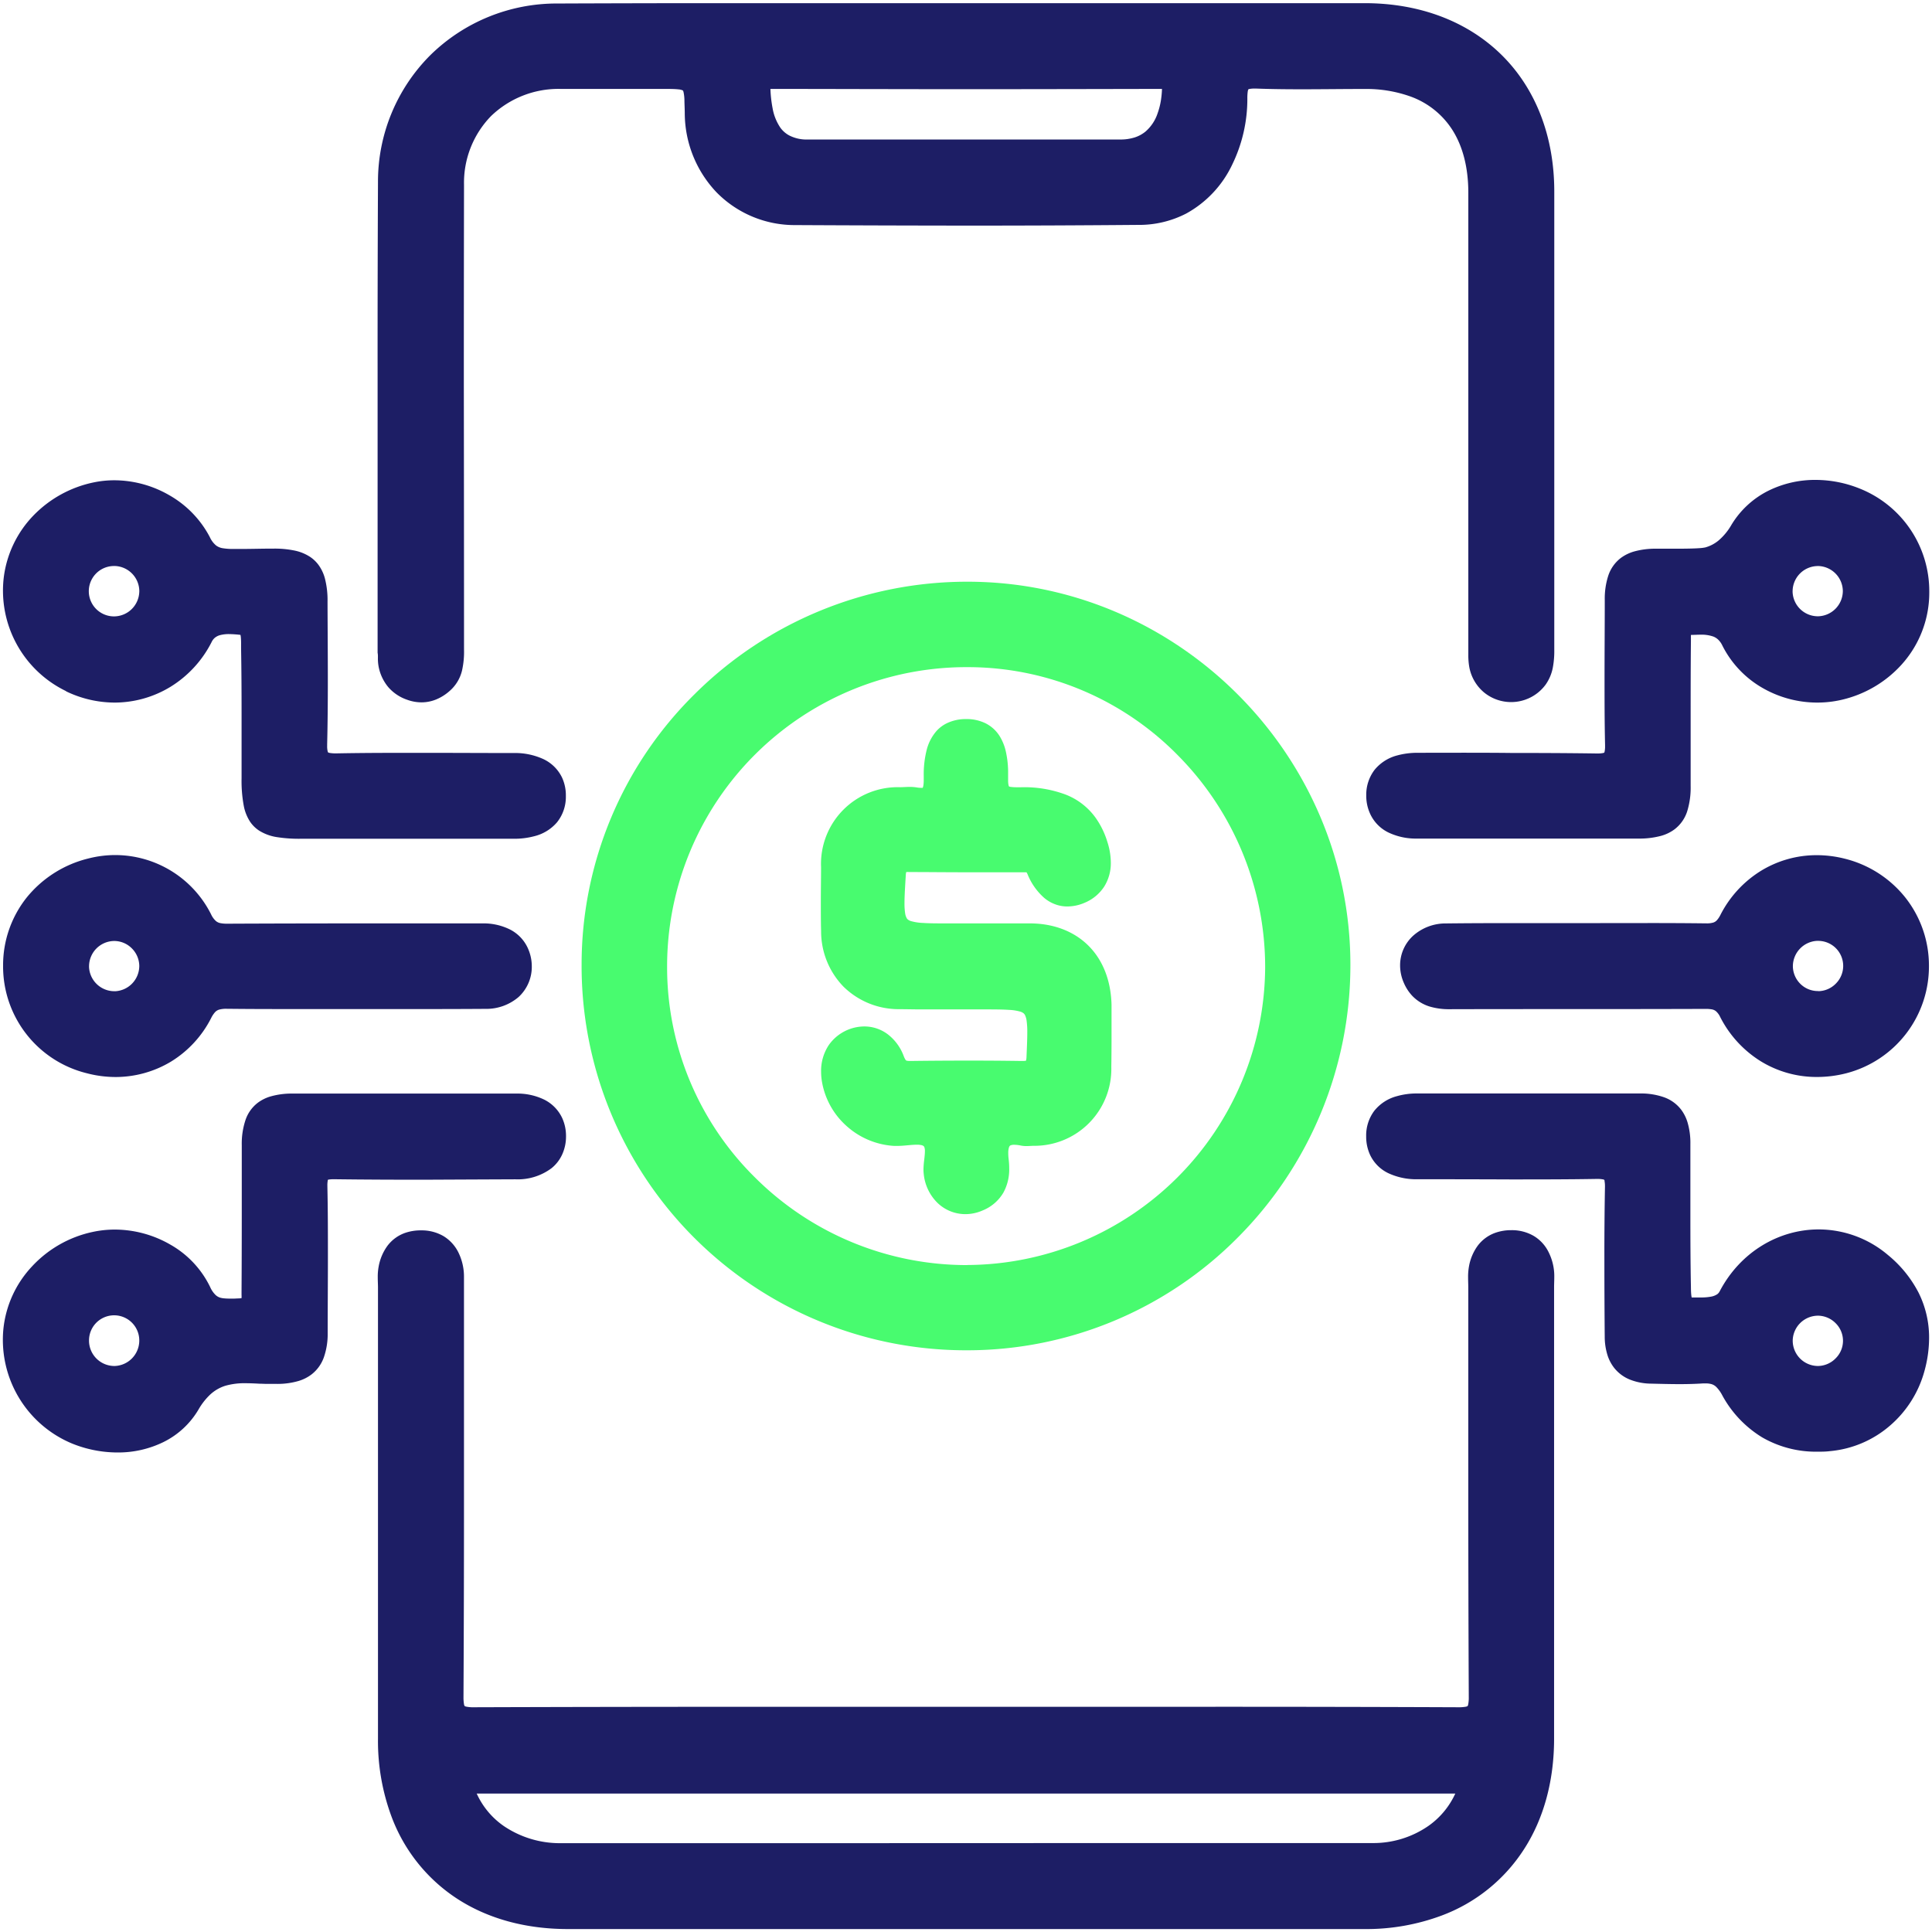 <svg id="Layer_1" data-name="Layer 1" xmlns="http://www.w3.org/2000/svg" viewBox="0 0 512 512"><defs><style>.cls-1{fill:#1d1e65;}.cls-2{fill:#48fb6f;}</style></defs><title>Web_SVG</title><path class="cls-1" d="M411.67,335.64a14.16,14.16,0,0,0-1.3-3.86,10.25,10.25,0,0,0-3.94-4.26,11.49,11.49,0,0,0-5.92-1.51h-.09a12.34,12.34,0,0,0-4.13.69,10,10,0,0,0-4.71,3.47,13.2,13.2,0,0,0-2.31,5.58,15.2,15.2,0,0,0-.21,2.7c0,1,.05,1.95.05,2.77v0q0,25.18,0,50.38,0,29,.13,58v.12a9.39,9.39,0,0,1-.16,2,1.54,1.54,0,0,1-.15.41l0,0a1.66,1.66,0,0,1-.62.19,9.84,9.84,0,0,1-1.78.12h-.1q-36.66-.15-73.33-.12H199q-36.66,0-73.33.12h-.1a8.85,8.85,0,0,1-2-.16,1.71,1.71,0,0,1-.43-.15l0,0a1.48,1.48,0,0,1-.19-.6,10.63,10.63,0,0,1-.12-1.77v-.12q.15-29,.13-57.94,0-25.21,0-50.42v-.06c0-.81,0-1.72,0-2.71a14.67,14.67,0,0,0-.22-2.73,14.44,14.44,0,0,0-1.27-3.89,10.46,10.46,0,0,0-3.93-4.3,11.47,11.47,0,0,0-5.86-1.53h-.17a12.57,12.57,0,0,0-4.12.66,10,10,0,0,0-4.71,3.43,13.26,13.26,0,0,0-2.34,5.54,14.31,14.31,0,0,0-.23,2.77c0,1,.06,1.91.06,2.73v0q0,36.25,0,72.52,0,23.55,0,47.11a57.53,57.53,0,0,0,3.58,20.58,44.5,44.5,0,0,0,17.57,21.89c8,5.15,17.92,7.93,29.16,7.93l105.53,0,105.53,0a57.09,57.09,0,0,0,20.54-3.59A44.36,44.36,0,0,0,403.92,490c5.15-8,7.93-18,7.93-29.21q0-23.61,0-47.23V341.11c0-.8.05-1.7.05-2.68A13.79,13.79,0,0,0,411.67,335.64ZM221.22,488.46l-72.42,0A26.54,26.54,0,0,1,133.63,484a21,21,0,0,1-7.3-8.69H385.67a21.23,21.23,0,0,1-7.16,8.6,25.61,25.61,0,0,1-14.72,4.52q-12.27,0-24.55,0l-35.25,0Z"/><path class="cls-1" d="M100.15,174.3a11.62,11.62,0,0,0,.23,2.58,12,12,0,0,0,2.57,5.28,11.56,11.56,0,0,0,5,3.3,11.1,11.1,0,0,0,3.76.67,10.27,10.27,0,0,0,4-.82,12.57,12.57,0,0,0,3.45-2.2,10.37,10.37,0,0,0,3.28-5.4,22.49,22.49,0,0,0,.53-5.57V172q0-35-.05-70.06,0-26.48.05-52.95a25.34,25.34,0,0,1,7.16-18.23,25.76,25.76,0,0,1,18.29-7.2q5,0,10.06,0l16.44,0c2.19,0,3.8,0,4.81.12a3.34,3.34,0,0,1,1.21.28L181,24a2,2,0,0,1,.16.48,11.27,11.27,0,0,1,.22,2c0,.9.07,2,.09,3.4A30.57,30.57,0,0,0,189.92,51a29,29,0,0,0,20.81,8.65q23.06.12,46.11.14,22.38,0,44.77-.19h0a27.16,27.16,0,0,0,12.73-3,28.86,28.86,0,0,0,12.22-13,39.66,39.66,0,0,0,4-17.45,12.86,12.86,0,0,1,.11-1.93,2.71,2.71,0,0,1,.15-.54v0a1.29,1.29,0,0,1,.34-.11,6.6,6.6,0,0,1,1.24-.1h.49c4,.15,8.08.19,12.1.19,5.4,0,10.78-.08,16.13-.08h.63a34.71,34.71,0,0,1,11.75,1.89A22,22,0,0,1,385,34.6c2.64,4.24,4.11,9.74,4.12,16.45v86.87q0,16.38,0,32.76c0,.86,0,1.79,0,2.78a18,18,0,0,0,.25,3.28,11.41,11.41,0,0,0,4,6.83,11.35,11.35,0,0,0,16.24-2.14,11.57,11.57,0,0,0,1.92-4.6,23.87,23.87,0,0,0,.37-4.66h0v-.07h0q0-26.92,0-53.84V94.4q0-21.81,0-43.62c0-14.78-5-27.34-13.89-36.15S376.49.84,361.65.84H255.29q-31.92,0-63.85,0-21.83,0-43.68.09A47.75,47.75,0,0,0,114,14.66a47.35,47.35,0,0,0-13.83,33.62q-.12,25.65-.1,51.3,0,36.72,0,73.42C100.16,173.39,100.15,173.82,100.15,174.3Zm207.55-148a19.34,19.34,0,0,1-.94,3.78,10.92,10.92,0,0,1-3.23,4.82,8.8,8.8,0,0,1-2.73,1.49,12.34,12.34,0,0,1-3.93.58H214.09a10,10,0,0,1-5-1.11,7,7,0,0,1-2.27-2,13.27,13.27,0,0,1-2.08-5.2,33.22,33.22,0,0,1-.57-5.1c8.58,0,37.24.08,51.77.08,14.2,0,43.42-.06,52-.08A24.18,24.18,0,0,1,307.7,26.28Z"/><path class="cls-1" d="M375.71,199.5a20.45,20.45,0,0,0-5.42.69,11.46,11.46,0,0,0-6,3.81,10.84,10.84,0,0,0-2.22,6.68h0v0h0a1.56,1.56,0,0,0,0,.2,11.37,11.37,0,0,0,1,4.71,10.25,10.25,0,0,0,4.82,5,16.86,16.86,0,0,0,7.64,1.64c3.91,0,7.82,0,11.74,0h35.34c3.86,0,7.72,0,11.58,0a22,22,0,0,0,6-.72,10.82,10.82,0,0,0,3.58-1.73,9.73,9.73,0,0,0,3.36-4.79,21.15,21.15,0,0,0,.91-6.67c0-2.7,0-5.39,0-8.09V190c0-6.67,0-13.34.07-20v0h0v-.09c0-.4,0-.79,0-1.15,0-.18,0-.35,0-.5.86,0,1.69-.06,2.47-.06a9.48,9.48,0,0,1,3.49.5,4,4,0,0,1,1.2.75,5.15,5.15,0,0,1,1.07,1.42h0a26.86,26.86,0,0,0,10.54,11.32,29.08,29.08,0,0,0,14.74,4,28.54,28.54,0,0,0,6.29-.7,30.74,30.74,0,0,0,16-9.33,28.44,28.44,0,0,0,7.26-16.61c.08-.89.11-1.77.11-2.65a29.29,29.29,0,0,0-18.55-27.47,31.4,31.4,0,0,0-11.59-2.25,27.86,27.86,0,0,0-12.64,2.94,23.92,23.92,0,0,0-9.67,9,15.65,15.65,0,0,1-3.4,4.12,9.47,9.47,0,0,1-3.57,1.85c-.07,0-.43.08-.89.13-1.42.14-3.86.19-6.17.19s-4.58,0-5.7,0h-.29a21.07,21.07,0,0,0-5.8.75,11,11,0,0,0-3.49,1.72,9.73,9.73,0,0,0-3.31,4.68,19.78,19.78,0,0,0-.93,6.47c0,6.76-.06,13.53-.06,20.3,0,6,0,12.06.14,18.09v.3a6.6,6.6,0,0,1-.13,1.49.53.53,0,0,1-.09.24,1,1,0,0,1-.37.12,7.26,7.26,0,0,1-1.39.11h-.23c-7.55-.11-15.1-.14-22.64-.14C392.21,199.45,384,199.49,375.71,199.5ZM481.77,150h0a6.71,6.71,0,0,1,6.6,6.6h0v.06a6.73,6.73,0,0,1-6.5,6.66h-.16a6.7,6.7,0,0,1-6.65-6.4h0a1.77,1.77,0,0,1,0-.24,6.71,6.71,0,0,1,6.68-6.67Z"/><path class="cls-1" d="M136.6,312.53a14.93,14.93,0,0,0,9.57-2.95,10,10,0,0,0,2.83-3.67,11.44,11.44,0,0,0,1-4.69,2.81,2.81,0,0,0,0-.29,11.38,11.38,0,0,0-1-4.61,10.36,10.36,0,0,0-4.74-4.89,16.24,16.24,0,0,0-7.41-1.62q-6,0-12,0H89.1l-11.53,0a20.42,20.42,0,0,0-5.81.74,10.66,10.66,0,0,0-3.49,1.73A9.63,9.63,0,0,0,65,297a19.84,19.84,0,0,0-.93,6.48q0,5.38,0,10.77v8.53q0,9.79-.06,19.59h0v.11c0,.23,0,.45,0,.66a7.1,7.1,0,0,1,0,.88l-.59.07c-.51,0-1.11.06-1.72.06s-1.52,0-2.14-.06a5.64,5.64,0,0,1-1.11-.17,3.08,3.08,0,0,1-1.32-.74,6.6,6.6,0,0,1-1.43-2.09,25.86,25.86,0,0,0-10.53-11.24,29.55,29.55,0,0,0-14.74-4,27.87,27.87,0,0,0-5.89.63,30.62,30.62,0,0,0-16.1,9.18A28.43,28.43,0,0,0,.9,352.18,29.76,29.76,0,0,0,19,382.51a32.1,32.1,0,0,0,12.12,2.41,27.26,27.26,0,0,0,12.2-2.76,22.11,22.11,0,0,0,9.28-8.61,17.27,17.27,0,0,1,2.79-3.67,10.49,10.49,0,0,1,4.37-2.65,18.46,18.46,0,0,1,5.37-.66c1.16,0,2.39.06,3.7.13.67,0,1.32.05,2,.05.94,0,1.85,0,2.72,0a19.79,19.79,0,0,0,5.61-.79,10.76,10.76,0,0,0,3.41-1.73,9.91,9.91,0,0,0,3.27-4.57,18.73,18.73,0,0,0,1-6.27c0-6.74.06-13.49.06-20.24,0-6.24,0-12.47-.14-18.71v0h0v-.25a6.32,6.32,0,0,1,.11-1.38l0-.13a1.27,1.27,0,0,1,.37-.1,8.64,8.64,0,0,1,1.2-.07h.22c7.81.1,15.62.13,23.43.13Q124.34,312.58,136.6,312.53ZM30.44,362h-.22a6.73,6.73,0,0,1-6.63-6.67v-.1h0a6.66,6.66,0,0,1,13.32,0v.1A6.75,6.75,0,0,1,30.44,362Z"/><path class="cls-1" d="M508.46,342.61a31.62,31.62,0,0,0-8.11-10,28.44,28.44,0,0,0-18.38-6.8c-10.45,0-20.7,5.85-26.24,16.41h0a2.26,2.26,0,0,1-.61.74,4.3,4.3,0,0,1-1.72.67,13.94,13.94,0,0,1-2.71.21c-.78,0-1.58,0-2.38,0a7,7,0,0,1-.13-.95c-.06-.66-.06-1.37-.07-2-.12-6.2-.14-12.42-.14-18.64q0-6.25,0-12.51,0-3.3,0-6.58a19.17,19.17,0,0,0-.74-5.66,10.75,10.75,0,0,0-1.7-3.42,9.87,9.87,0,0,0-4.56-3.3,18.36,18.36,0,0,0-6.25-1c-4,0-7.95,0-11.92,0H387.17l-11.67,0a19.19,19.19,0,0,0-5.36.73,11.38,11.38,0,0,0-5.94,3.87,10.85,10.85,0,0,0-2.15,6.73v.15h0a11.53,11.53,0,0,0,1,4.72,10.18,10.18,0,0,0,4.9,4.94,17.44,17.44,0,0,0,7.73,1.59q12.29,0,24.58.05c7.6,0,15.2,0,22.81-.13h.23a7.15,7.15,0,0,1,1.54.13.38.38,0,0,1,.38.46,6.73,6.73,0,0,1,.11,1.34,2.53,2.53,0,0,1,0,.28q-.17,9.66-.15,19.31,0,10.11.09,20.21a16.32,16.32,0,0,0,.78,5.12,10.71,10.71,0,0,0,1.68,3.17,10.16,10.16,0,0,0,4.22,3.16,15.67,15.67,0,0,0,5.63,1.07c2.49.06,5,.13,7.55.13,2.05,0,4.12-.05,6.19-.19h0l.71,0a5.48,5.48,0,0,1,1.43.16,3,3,0,0,1,1.37.78,9,9,0,0,1,1.55,2.14A29.5,29.5,0,0,0,467,380.92a28.44,28.44,0,0,0,14.69,3.79c1.06,0,2.14,0,3.23-.14a28.15,28.15,0,0,0,15.85-6.68A29.21,29.21,0,0,0,510,363.34a33.14,33.14,0,0,0,1.23-8.75A26.54,26.54,0,0,0,508.46,342.61ZM481.85,362h-.13a6.71,6.71,0,0,1-6.63-6.66v-.2a6.73,6.73,0,0,1,6.65-6.47h.1a6.65,6.65,0,0,1,4.63,2,6.54,6.54,0,0,1,0,9.3A6.65,6.65,0,0,1,481.85,362Z"/><path class="cls-1" d="M17.48,183.19a29.78,29.78,0,0,0,12.89,3A28.5,28.5,0,0,0,45.2,182a29.59,29.59,0,0,0,10.9-11.89l0,0h0a3.36,3.36,0,0,1,.73-1,3.61,3.61,0,0,1,1.56-.81,9.15,9.15,0,0,1,2.34-.26,28.39,28.39,0,0,1,3,.21,5.07,5.07,0,0,1,.09.56,16.6,16.6,0,0,1,.07,1.8v1.32c.1,5.6.13,11.21.13,16.83s0,11.46,0,17.2v.32h0a36,36,0,0,0,.6,7.37,11.69,11.69,0,0,0,1.7,4.18,8.54,8.54,0,0,0,2.35,2.29,12.34,12.34,0,0,0,4.81,1.74,37.59,37.59,0,0,0,6.26.42h44.4q6,0,12,0a20.5,20.5,0,0,0,5.43-.67,11.53,11.53,0,0,0,6.06-3.71,10.76,10.76,0,0,0,2.33-6.63h0c0-.14,0-.29,0-.44a11.19,11.19,0,0,0-1-4.74,10.37,10.37,0,0,0-5-4.94,18,18,0,0,0-7.85-1.59c-8.2,0-16.41-.05-24.63-.05-7.39,0-14.79,0-22.2.14H89a8.84,8.84,0,0,1-1.66-.12,1.83,1.83,0,0,1-.39-.13h0s-.06-.07-.13-.35a6,6,0,0,1-.12-1.43v-.36h0c.14-5.72.18-11.44.18-17.15,0-6.9-.06-13.8-.08-20.68a23,23,0,0,0-.7-6.15,10.74,10.74,0,0,0-1.75-3.65,9,9,0,0,0-2.17-2.05,11.89,11.89,0,0,0-4.29-1.71,25.86,25.86,0,0,0-5.36-.48h-.41c-2.77,0-5.5.09-8.16.09q-1.34,0-2.64,0a16.72,16.72,0,0,1-2.17-.18,4,4,0,0,1-1.88-.74,6.25,6.25,0,0,1-1.66-2.21,27.36,27.36,0,0,0-10.67-11.07,29.27,29.27,0,0,0-14.61-4,26.74,26.74,0,0,0-5.35.53,30.94,30.94,0,0,0-16.23,8.92A28.71,28.71,0,0,0,1,153a29.58,29.58,0,0,0,16.52,30.16Zm19.43-26.3a6.73,6.73,0,0,1-6.65,6.46h-.11A6.67,6.67,0,0,1,30.27,150h.3a6.72,6.72,0,0,1,6.35,6.65Z"/><path class="cls-1" d="M114.34,267.41q7.11,0,14.23-.05a13.13,13.13,0,0,0,8.86-3.14,10.86,10.86,0,0,0,3.5-8.19h0v0h0a11.57,11.57,0,0,0-1-4.65,10.33,10.33,0,0,0-4.67-5,15.67,15.67,0,0,0-7.39-1.67q-15.9,0-31.79,0-17.92,0-35.84.08H60.2a8.78,8.78,0,0,1-1.62-.12,2.68,2.68,0,0,1-1.33-.56,5.42,5.42,0,0,1-1.3-1.78A28.46,28.46,0,0,0,30.59,226.6a28.77,28.77,0,0,0-7.15.9A30.3,30.3,0,0,0,7.11,237.81a28.77,28.77,0,0,0-6.29,17.9h0v0h0v.19A29.15,29.15,0,0,0,23,284.42a30.16,30.16,0,0,0,7.54,1,28.5,28.5,0,0,0,14.77-4.08A28.84,28.84,0,0,0,56,269.71a6.86,6.86,0,0,1,.9-1.37,2.44,2.44,0,0,1,1.14-.77,7,7,0,0,1,2.1-.23h.23c5.13.06,10.25.07,15.37.07l18.47,0h.23Zm-83.88-4.73h-.21a6.72,6.72,0,0,1-6.65-6.36h0a2.62,2.62,0,0,1,0-.29,6.73,6.73,0,0,1,6.68-6.66h0a6.59,6.59,0,0,1,4.63,1.93,6.66,6.66,0,0,1,2,4.63v.1a6.73,6.73,0,0,1-6.45,6.66Z"/><path class="cls-1" d="M418.18,244.64h-.32c-6.8,0-13.6,0-20.41,0q-7.11,0-14.24.08a12.91,12.91,0,0,0-8.69,3.24,10.6,10.6,0,0,0-3.48,7.83,11.53,11.53,0,0,0,1,4.7,11.86,11.86,0,0,0,2.18,3.37,10.73,10.73,0,0,0,4.65,2.88,17.91,17.91,0,0,0,5.33.71h.08c22.53-.06,45.07,0,67.62-.08H452a8.8,8.8,0,0,1,1.51.1,2.43,2.43,0,0,1,1.2.48,4.68,4.68,0,0,1,1.16,1.57,29.56,29.56,0,0,0,10.79,11.75,28.24,28.24,0,0,0,14.85,4.14,31.16,31.16,0,0,0,7.83-1A29.24,29.24,0,0,0,511.19,256v-.22A29.09,29.09,0,0,0,505,237.94a29.63,29.63,0,0,0-16.17-10.39,30.24,30.24,0,0,0-7.37-.92,28.21,28.21,0,0,0-14.79,4.15,29.46,29.46,0,0,0-10.76,11.72,6.53,6.53,0,0,1-.82,1.26,2.19,2.19,0,0,1-1,.71,5.84,5.84,0,0,1-1.89.23H452q-7.72-.09-15.43-.08Zm63.67,18h-.13a6.59,6.59,0,0,1-4.59-1.89,6.69,6.69,0,0,1-2-4.56V256a6.76,6.76,0,0,1,6.35-6.66h.32a6.63,6.63,0,0,1,4.72,11.32A6.61,6.61,0,0,1,481.85,262.67Z"/><path class="cls-2" d="M256.42,154.16h-.08a102.38,102.38,0,0,0-72.21,29.75,100.68,100.68,0,0,0-30,71.64v.13h0A101.86,101.86,0,0,0,256.24,357.84h.09a101,101,0,0,0,71.72-29.91,102.24,102.24,0,0,0,29.82-72.16v-.13C357.85,200,312.1,154.17,256.42,154.16Zm-.16,181.1h-.1a79.5,79.5,0,0,1-56-23.14,78.28,78.28,0,0,1-23.37-55.54v0h0v-.15a79.32,79.32,0,0,1,79.77-79.63h.18a78.07,78.07,0,0,1,55.46,23.42,79.75,79.75,0,0,1,23.08,56.1v0a79.33,79.33,0,0,1-79,78.92Z"/><path class="cls-2" d="M288.54,250.71c-3.77-3.82-9.15-5.94-15.36-6l-8.27,0-13.23,0h-.05c-2.95,0-5.29,0-7-.12a13.55,13.55,0,0,1-3-.43,2.59,2.59,0,0,1-1-.45,1.31,1.31,0,0,1-.33-.37,3.82,3.82,0,0,1-.43-1.32,17.16,17.16,0,0,1-.17-2.7c0-1.83.15-4.25.34-7.32a4.11,4.11,0,0,1,.12-.9,5.86,5.86,0,0,1,.78,0h.13c4.66,0,9.3.06,13.95.06l15.12,0h1.25l.63,0h0a3.05,3.05,0,0,1,.29.52,16.69,16.69,0,0,0,4.37,6.23,9.68,9.68,0,0,0,2.91,1.72,9,9,0,0,0,3.26.59,11.57,11.57,0,0,0,4.64-1,11.35,11.35,0,0,0,5.12-4.24,11.67,11.67,0,0,0,1.77-6.38,18.21,18.21,0,0,0-.93-5.53,22.08,22.08,0,0,0-3.1-6.35,17.65,17.65,0,0,0-8-6.17,31.36,31.36,0,0,0-11.73-1.92h-1.11a11.29,11.29,0,0,1-1.64-.09,1.55,1.55,0,0,1-.48-.13l0,0h0l0,0a1.53,1.53,0,0,1-.14-.46,6.2,6.2,0,0,1-.09-1.14c0-.13,0-.27,0-.41h0c0-.47,0-.92,0-1.37a25.5,25.5,0,0,0-.63-6,13.43,13.43,0,0,0-1.4-3.59,9.34,9.34,0,0,0-3.83-3.7,11.35,11.35,0,0,0-5.25-1.18H256a11.61,11.61,0,0,0-4.85,1,9,9,0,0,0-2.93,2.12,12.12,12.12,0,0,0-2.64,5.06,26.4,26.4,0,0,0-.78,6.89c0,.24,0,.48,0,.72h0v.34a9.29,9.29,0,0,1-.1,1.49,2.26,2.26,0,0,1-.15.53l0,.07h0l-.12,0a2.3,2.3,0,0,1-.47,0,5.83,5.83,0,0,1-1-.1h0a11.66,11.66,0,0,0-1.9-.14c-.93,0-1.76.07-2.47.08a20.33,20.33,0,0,0-21,21.17c0,3-.06,6-.06,9,0,2.69,0,5.37.07,8.06a21.06,21.06,0,0,0,5.9,14.59,20.84,20.84,0,0,0,14.49,6c2,0,4.05.06,6.06.06,3.24,0,6.47,0,9.68,0h6.39c3.07,0,5.47,0,7.26.13a12.61,12.61,0,0,1,3,.46,2.54,2.54,0,0,1,.91.47,1.6,1.6,0,0,1,.34.44,4.89,4.89,0,0,1,.44,1.57,20.94,20.94,0,0,1,.17,3.06c0,1.67-.09,3.77-.2,6.33a4.75,4.75,0,0,1-.14,1.14h0a5.61,5.61,0,0,1-1,.07h-.18q-7.23-.11-14.46-.1-7.5,0-15,.1h-.11a4.24,4.24,0,0,1-.83-.07.4.4,0,0,1-.17-.07s-.07,0-.19-.2a5.15,5.15,0,0,1-.48-1,12.94,12.94,0,0,0-4.21-5.73,10.29,10.29,0,0,0-6.23-2.08,11.61,11.61,0,0,0-9.38,4.9,12.34,12.34,0,0,0-2.06,7.07,16.09,16.09,0,0,0,.18,2.38,20.28,20.28,0,0,0,6.53,12,20.65,20.65,0,0,0,12.67,5.31h.74c1,0,1.95-.09,2.84-.17s1.72-.15,2.4-.15a5.29,5.29,0,0,1,1.17.1,1.51,1.51,0,0,1,.56.21.65.65,0,0,1,.28.37,3.09,3.09,0,0,1,.14,1.07c0,.59-.08,1.34-.17,2.16a22.1,22.1,0,0,0-.21,2.7,9.69,9.69,0,0,0,.06,1.06,12.43,12.43,0,0,0,3.64,7.73,10.65,10.65,0,0,0,7.45,3,11.41,11.41,0,0,0,4.58-1,11.23,11.23,0,0,0,5.46-4.72,12.8,12.8,0,0,0,1.53-6.41,20.1,20.1,0,0,0-.15-2.44,14,14,0,0,1-.1-1.6,5.12,5.12,0,0,1,.14-1.34,1.63,1.63,0,0,1,.18-.47.58.58,0,0,1,.27-.24,2.49,2.49,0,0,1,1-.16,9.23,9.23,0,0,1,1.72.2,7,7,0,0,0,1.51.14c.74,0,1.35-.06,1.82-.07a20.38,20.38,0,0,0,20.67-20.9q.06-3.9.06-7.78,0-4.35,0-8.68C294.41,259.93,292.32,254.52,288.54,250.71Z"/></svg>